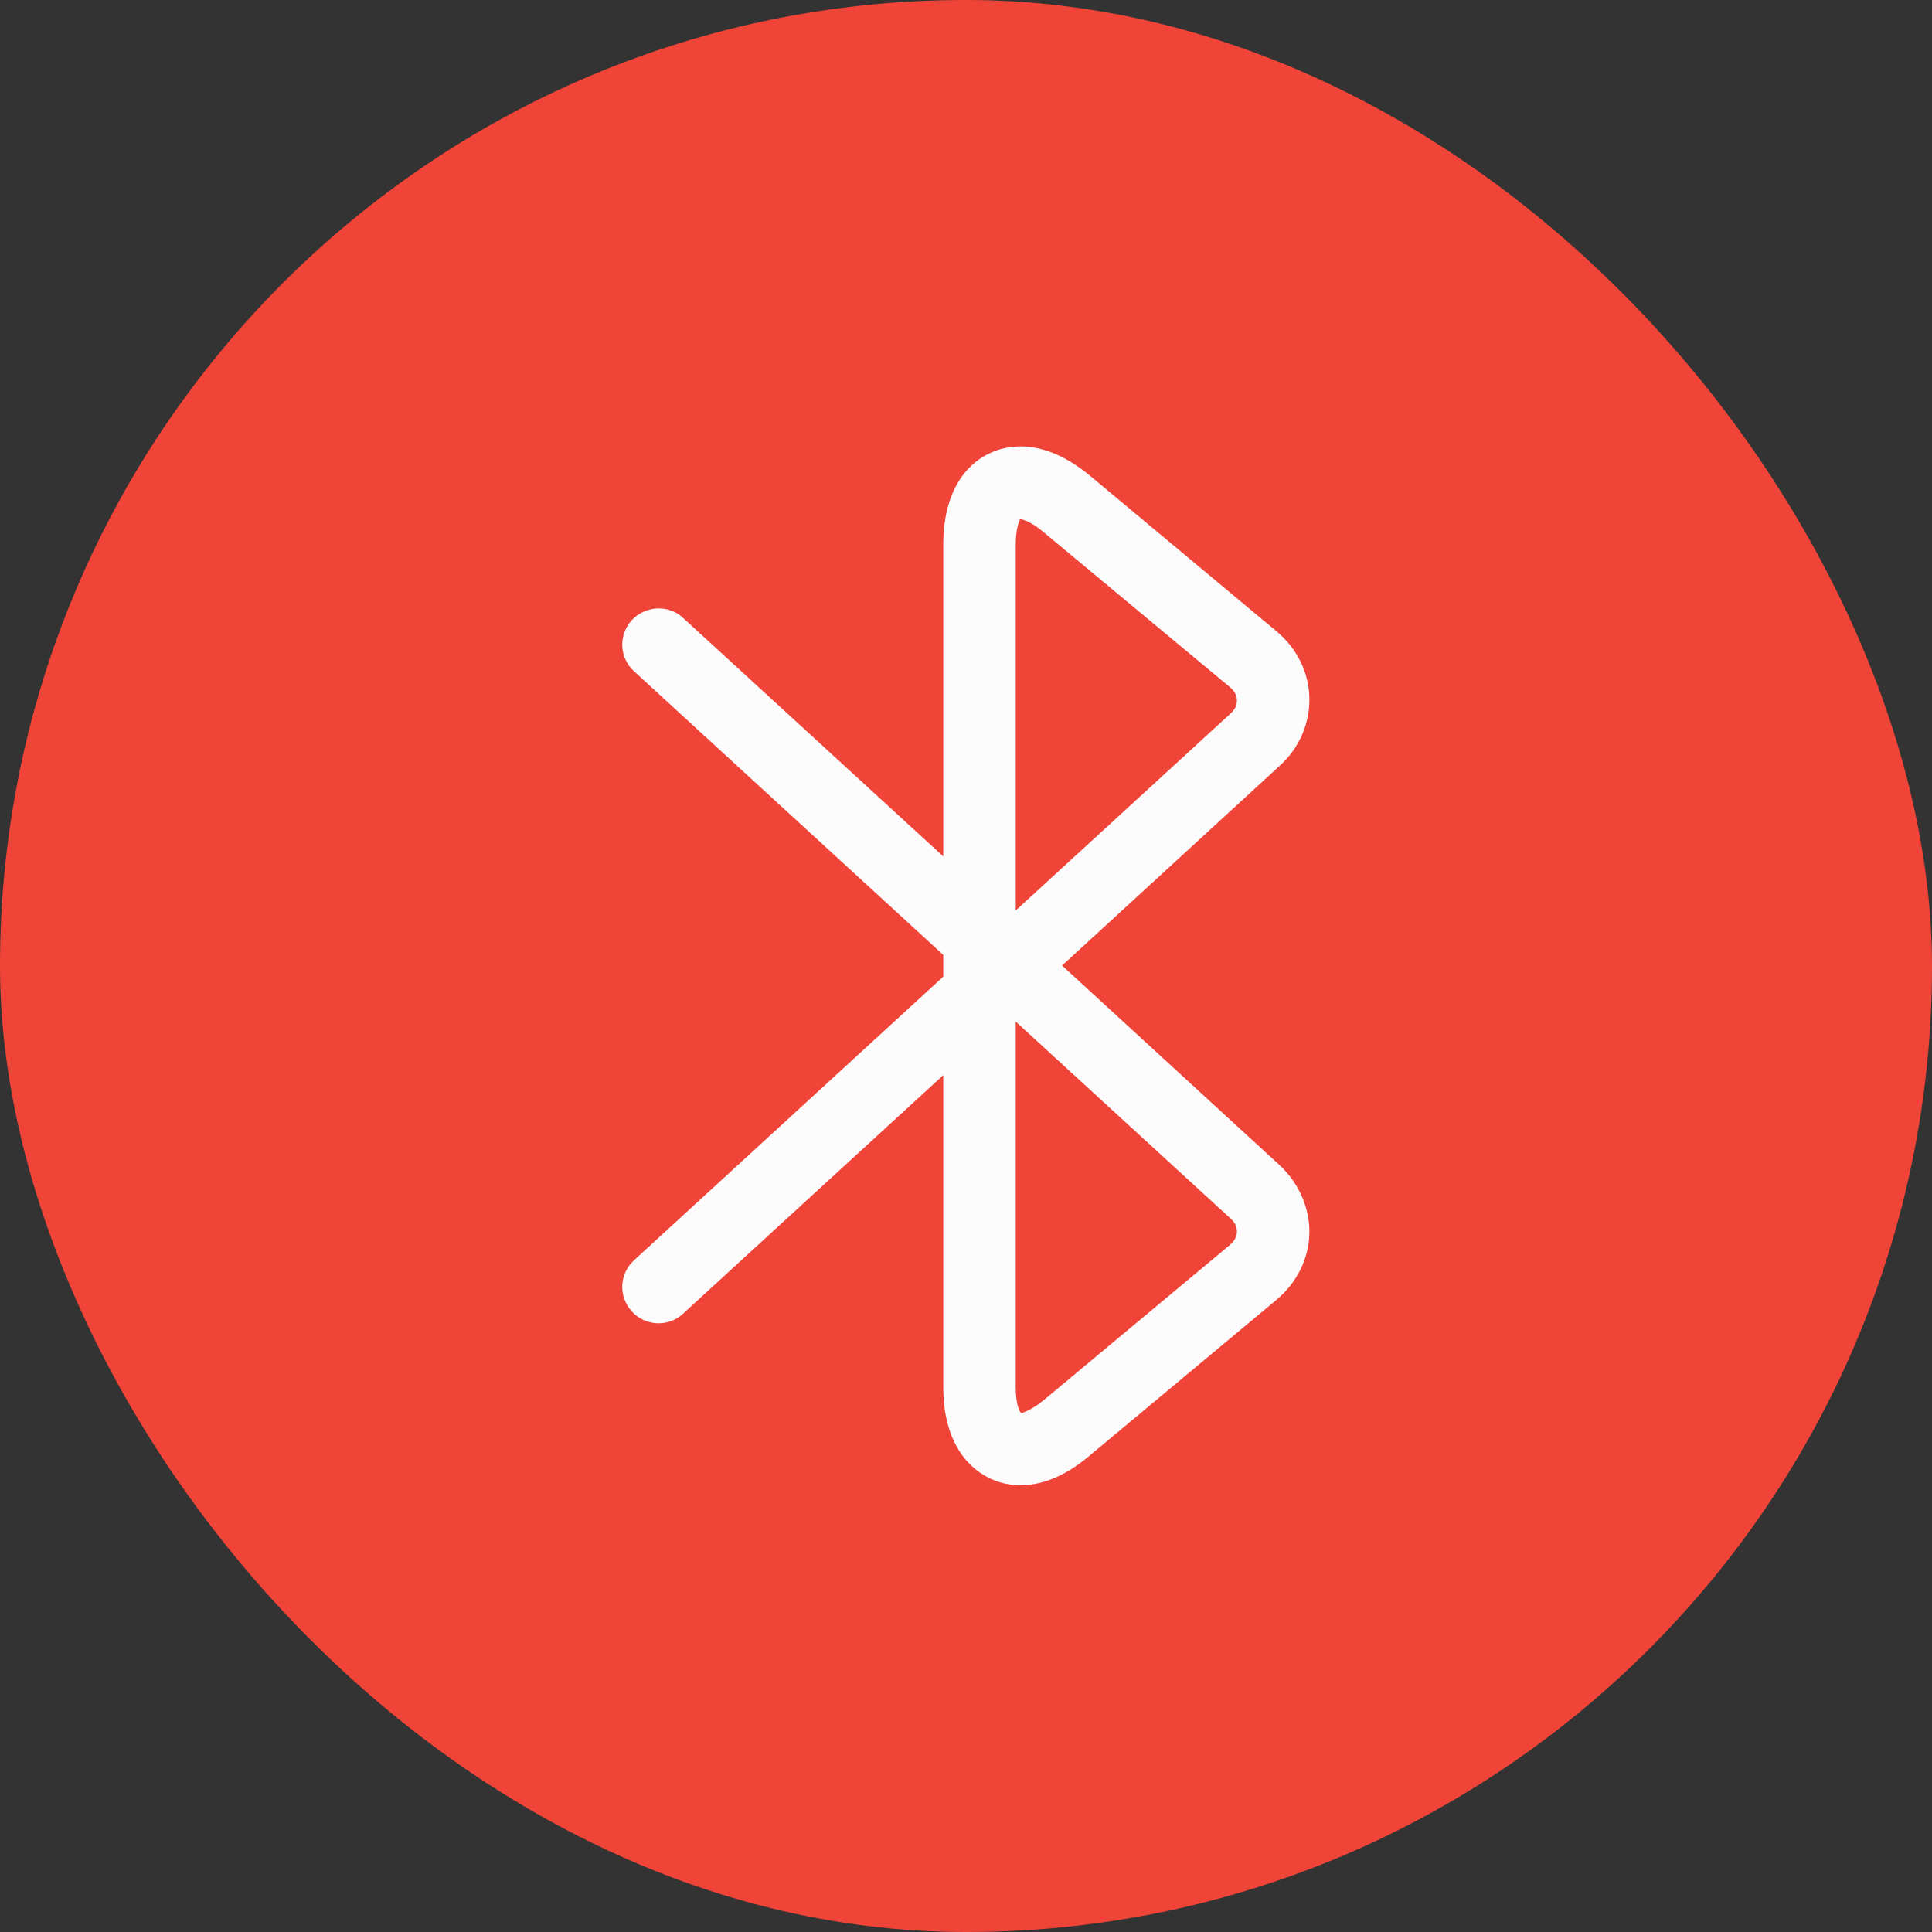 <svg width="30" height="30" viewBox="0 0 30 30" fill="none" xmlns="http://www.w3.org/2000/svg">
<rect x="0" y="0" width="30" height="30" fill="#333333" stroke="none"/>
<rect width="30" height="30" rx="15" fill="#F04438"/>
<path d="M15.847 23.063C15.645 23.063 15.487 23.01 15.375 22.958C15.105 22.83 14.647 22.478 14.647 21.533V16.695L10.605 20.4C10.38 20.61 10.02 20.595 9.81 20.363C9.6 20.13 9.615 19.778 9.847 19.568L14.647 15.165V14.828L9.847 10.425C9.615 10.215 9.6 9.863 9.81 9.63C10.02 9.405 10.38 9.383 10.605 9.593L14.647 13.298V8.46C14.647 7.515 15.105 7.155 15.375 7.035C15.645 6.908 16.207 6.788 16.935 7.395L19.822 9.803C20.137 10.065 20.325 10.44 20.332 10.838C20.34 11.235 20.175 11.618 19.867 11.895L16.492 14.993L19.867 18.09C20.167 18.368 20.34 18.758 20.332 19.148C20.325 19.545 20.137 19.92 19.822 20.183L16.935 22.59C16.507 22.958 16.132 23.063 15.847 23.063ZM15.772 15.863V21.533C15.772 21.81 15.832 21.93 15.862 21.945C15.87 21.938 16.005 21.908 16.215 21.735L19.102 19.328C19.17 19.268 19.207 19.2 19.207 19.125C19.207 19.05 19.177 18.983 19.11 18.923L15.772 15.863ZM15.84 8.063C15.832 8.07 15.772 8.198 15.772 8.468V14.138L19.11 11.078C19.177 11.018 19.207 10.95 19.207 10.875C19.207 10.8 19.17 10.733 19.102 10.673L16.207 8.265C16.012 8.1 15.885 8.063 15.84 8.063Z" fill="#FCFCFD"/>
</svg>
